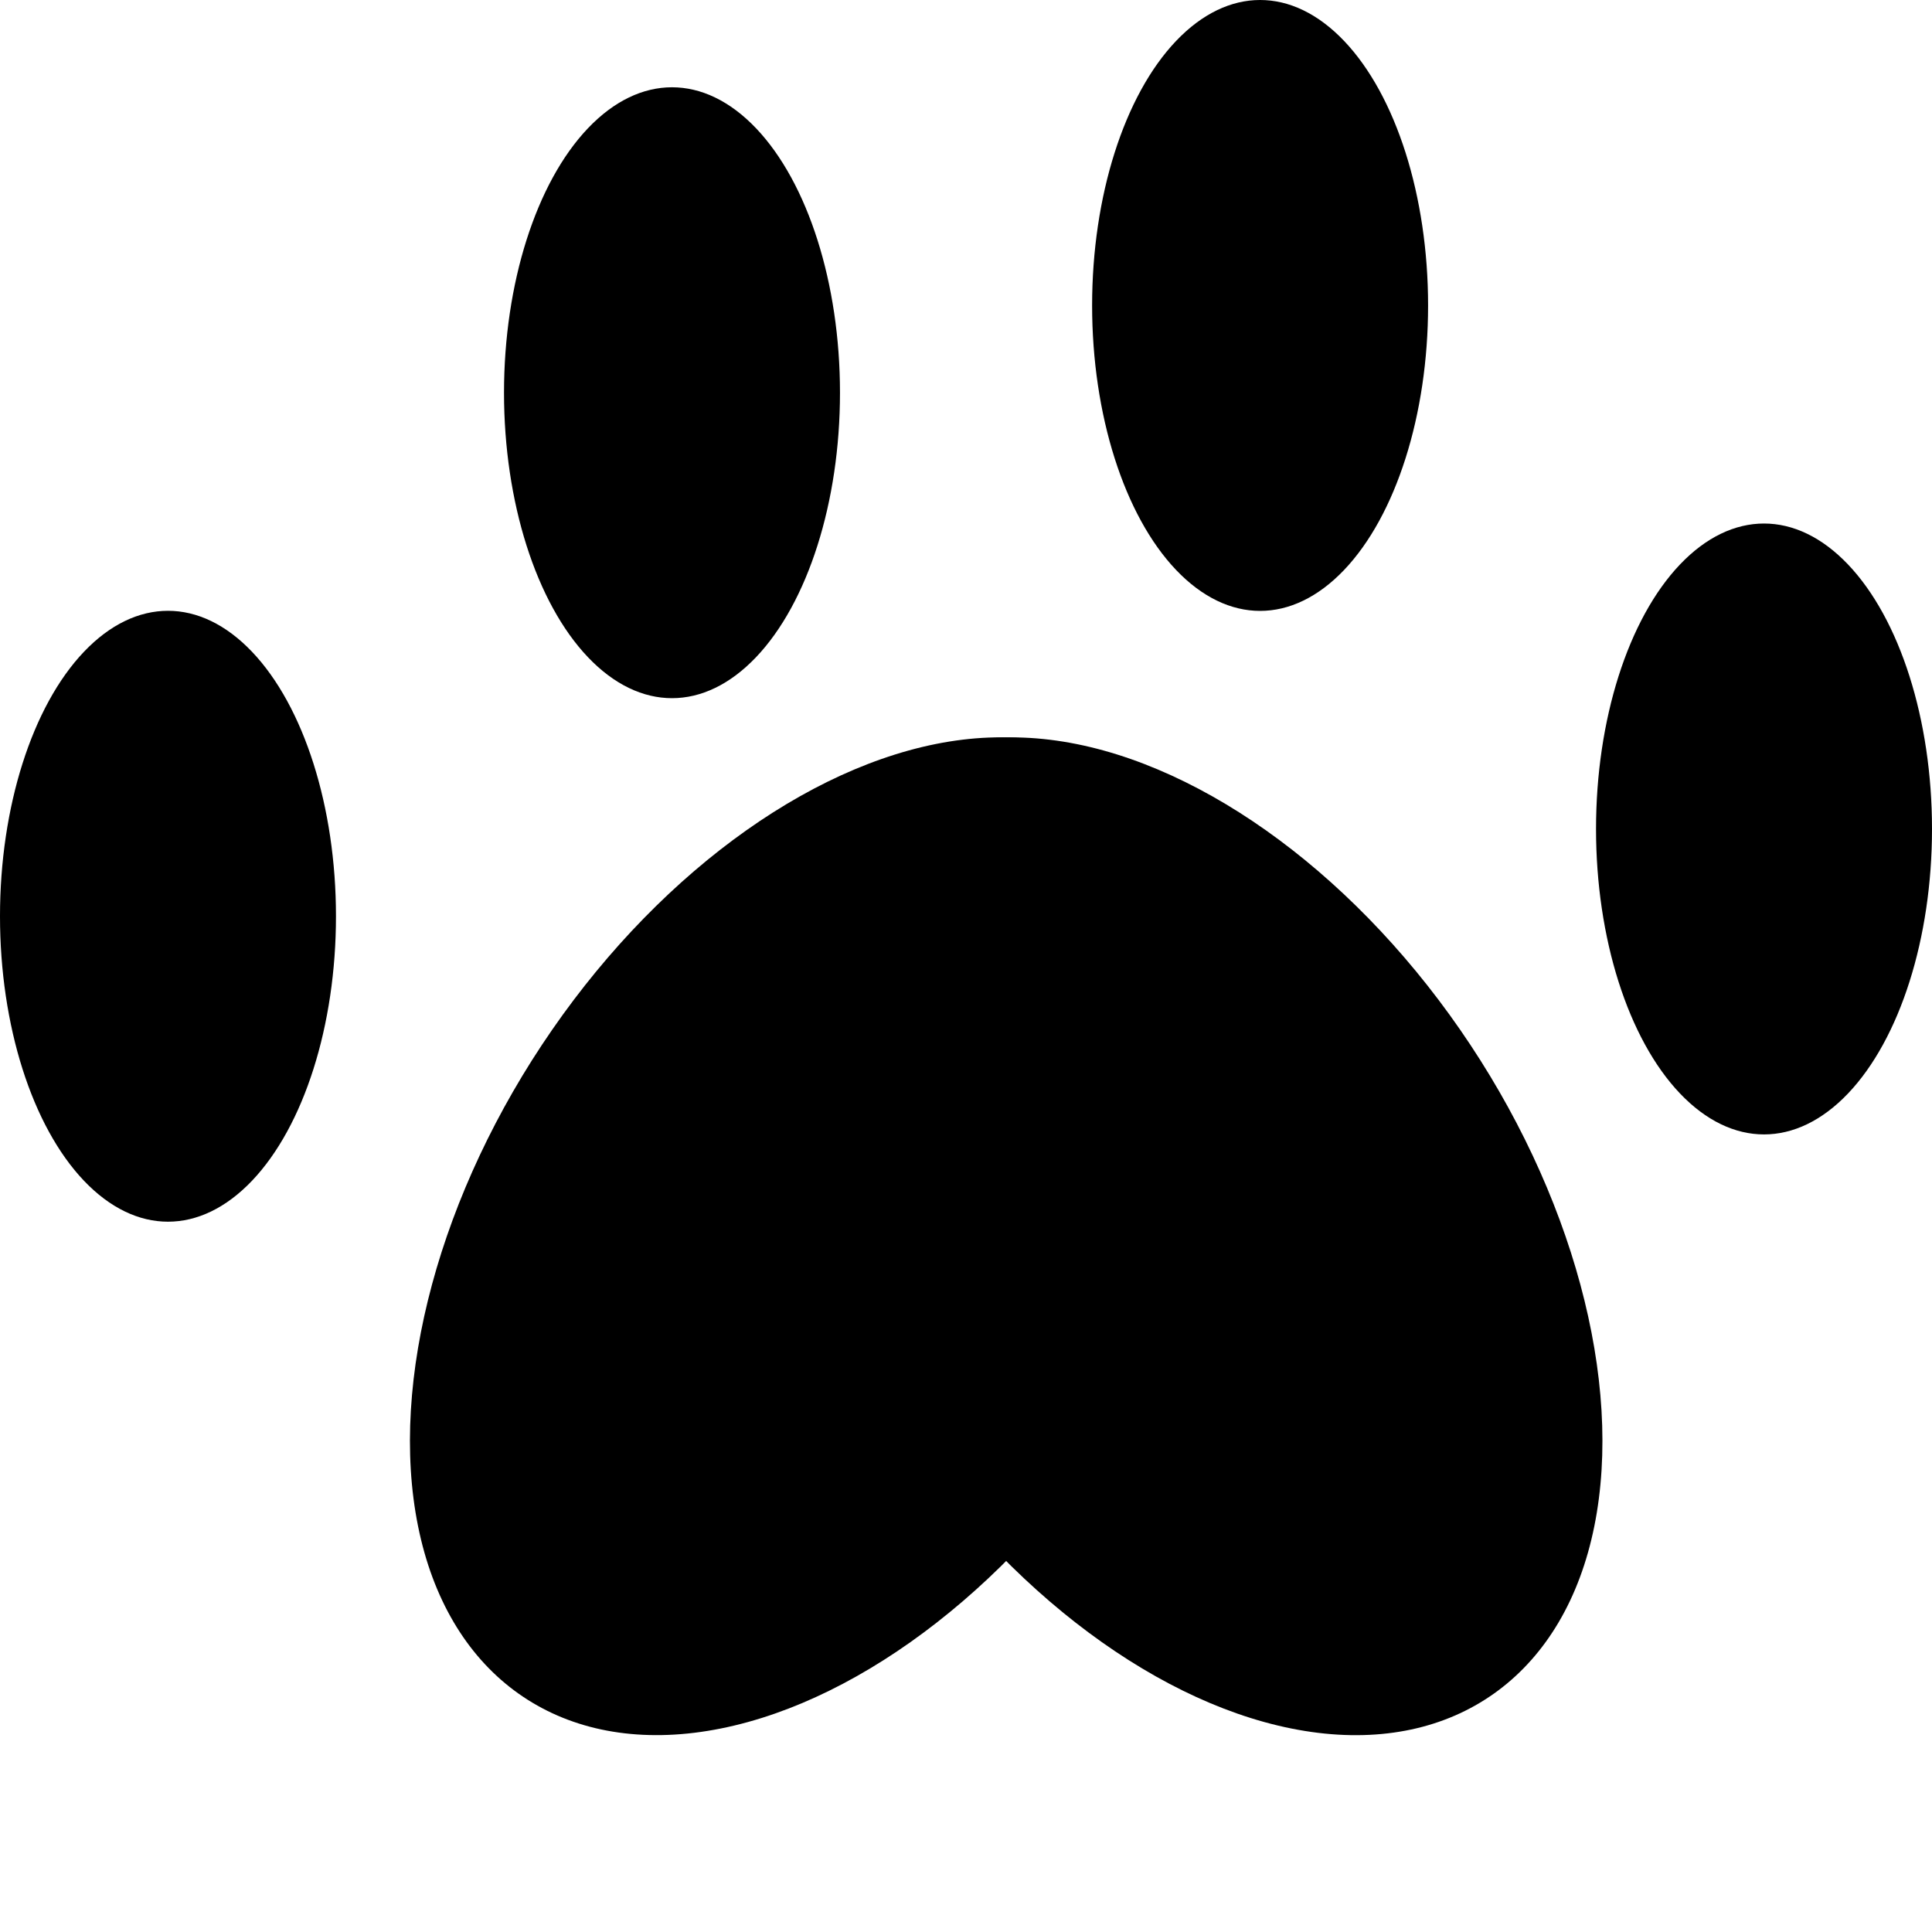 <svg width="40" height="40" viewBox="0 0 40 40" fill="none" xmlns="http://www.w3.org/2000/svg">
<ellipse rx="7.139" ry="11.438" transform="matrix(-0.801 0.599 0.569 0.822 24.513 25.596)" fill="black"/>
<ellipse rx="7.139" ry="11.438" transform="matrix(-0.801 -0.599 -0.569 0.822 17.151 25.595)" fill="black"/>
<ellipse rx="3.478" ry="6.324" transform="matrix(-1 -8.74228e-08 -8.74228e-08 1 26.089 6.324)" fill="black"/>
<ellipse rx="3.478" ry="6.324" transform="matrix(-1 -8.74228e-08 -8.74228e-08 1 13.913 8.131)" fill="black"/>
<ellipse rx="3.478" ry="6.324" transform="matrix(-1 -8.74228e-08 -8.74228e-08 1 3.478 18.97)" fill="black"/>
<ellipse rx="3.478" ry="6.324" transform="matrix(-1 -8.74228e-08 -8.74228e-08 1 36.522 17.163)" fill="black"/>
</svg>

